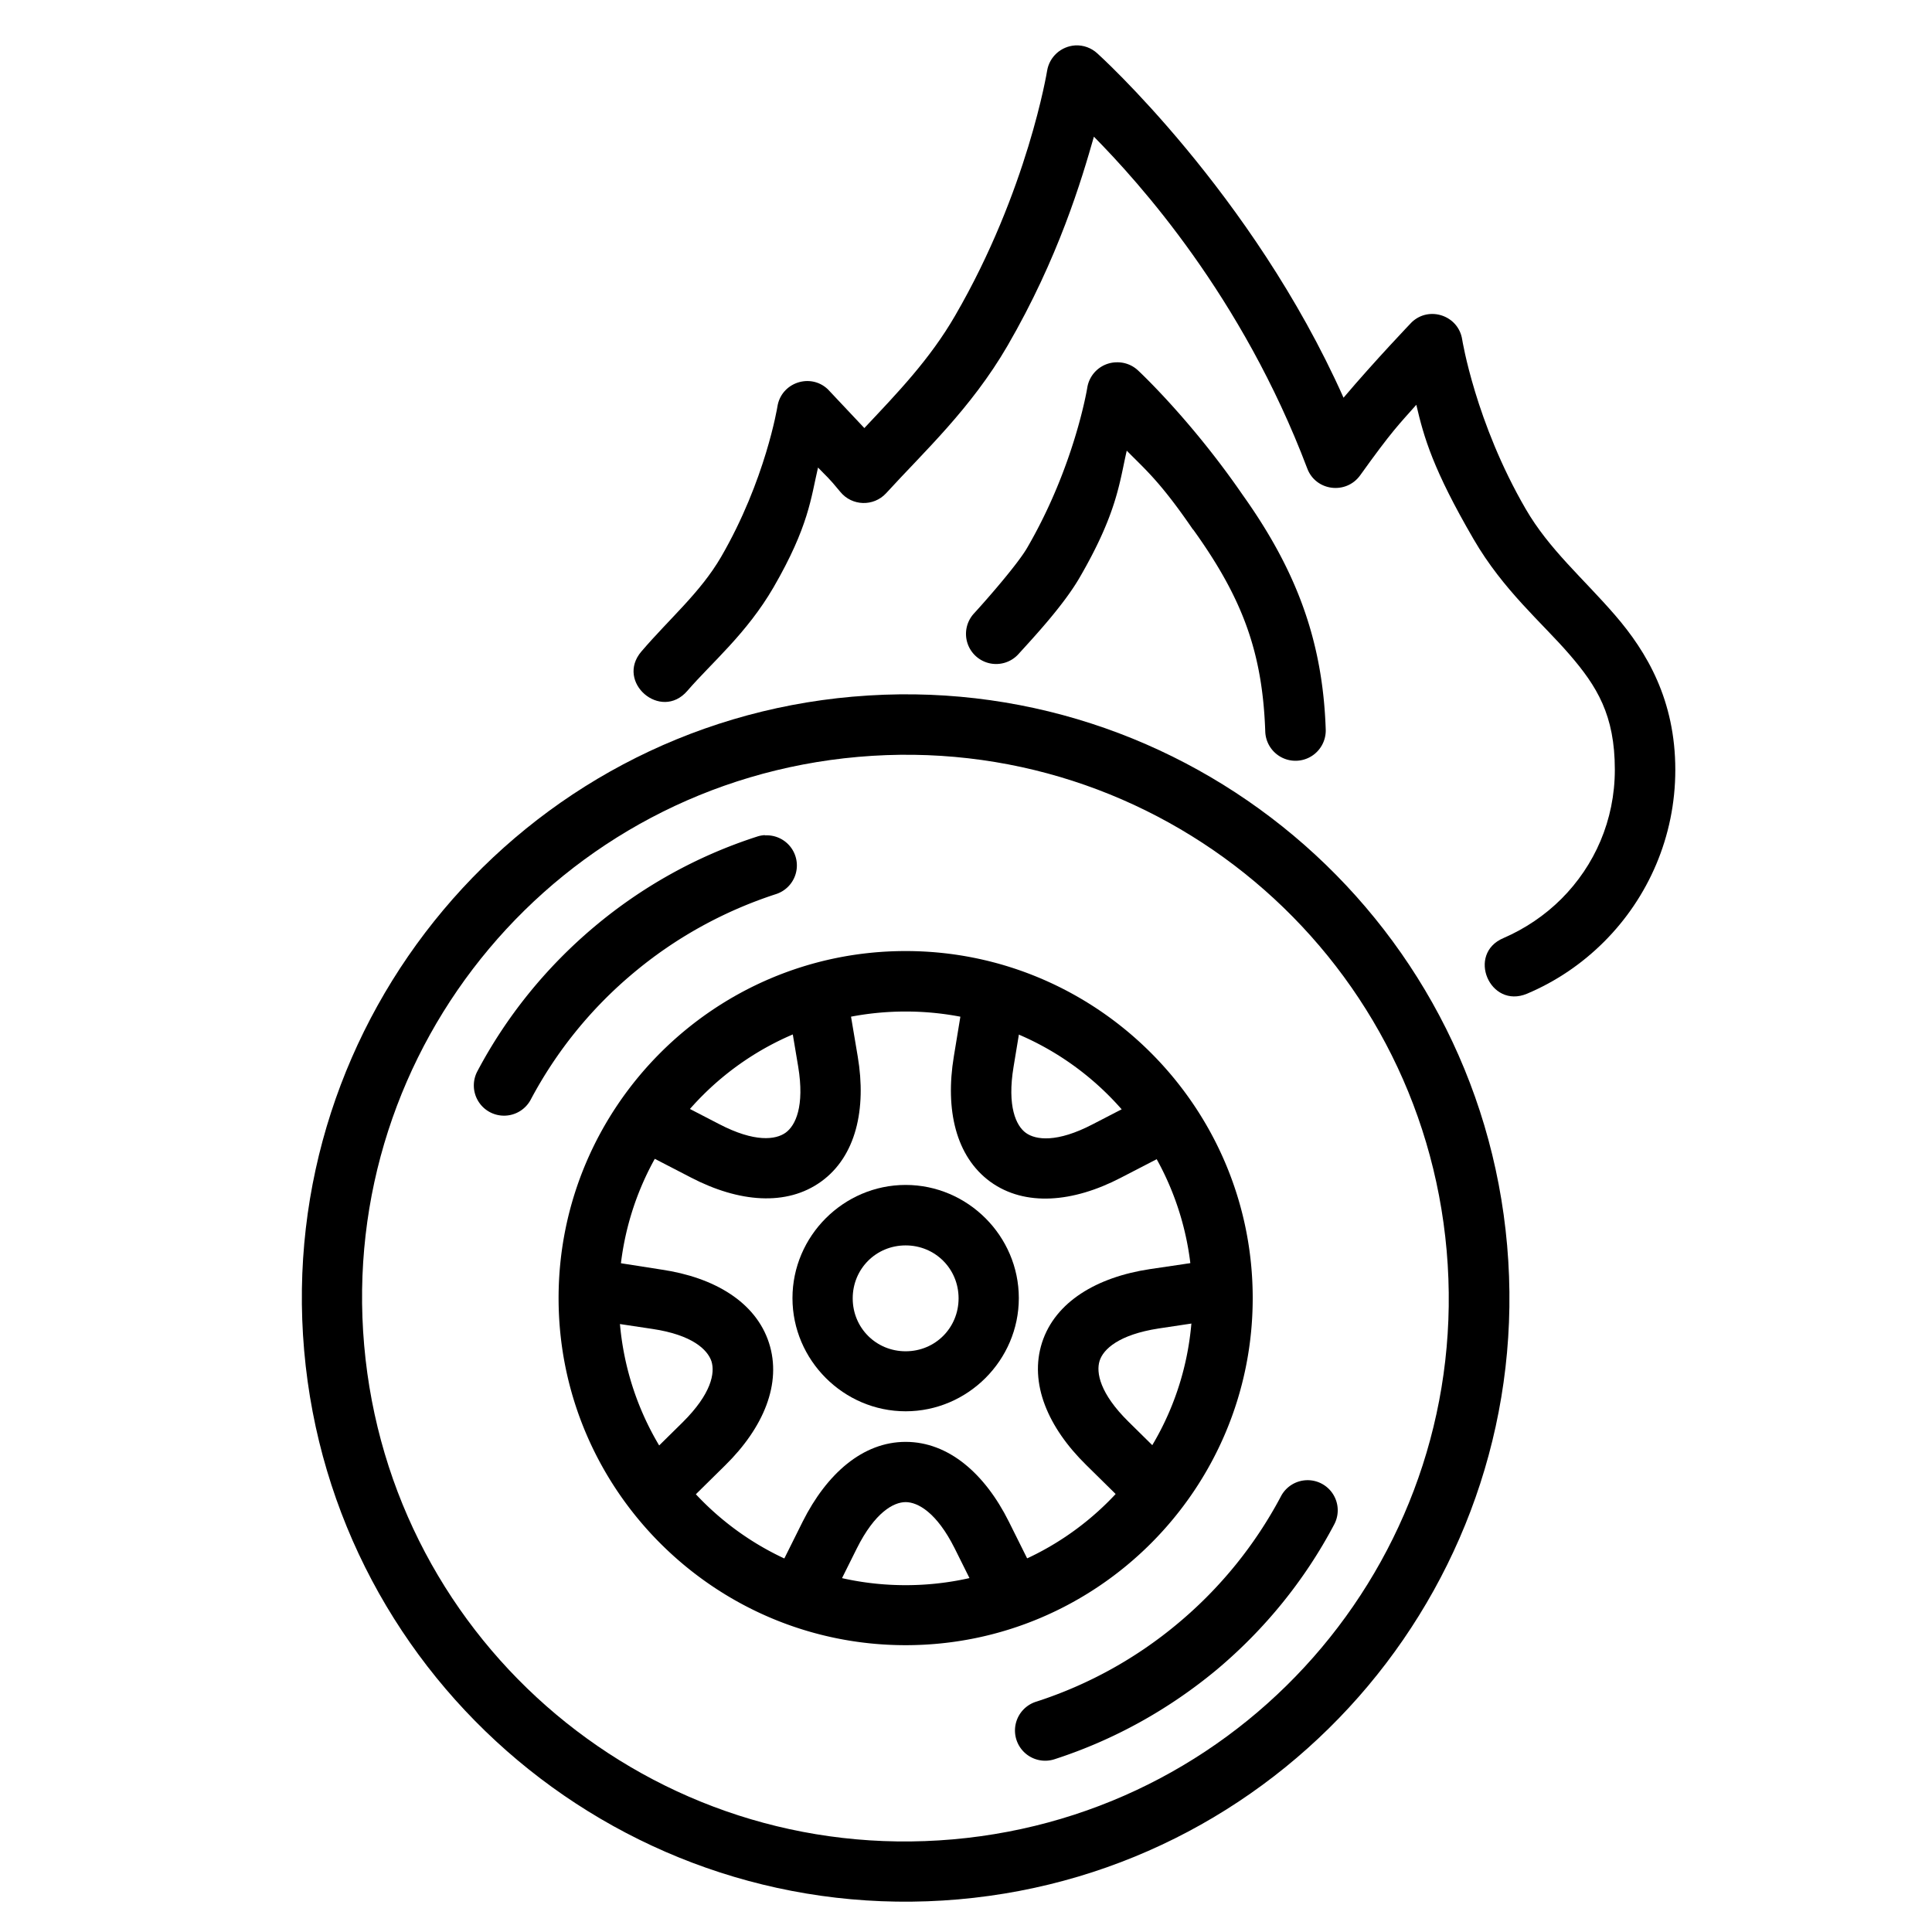 <svg xmlns="http://www.w3.org/2000/svg" width="32" height="32" viewBox="0 0 8.467 8.467"><g transform="translate(0 -288.533)"><path style="line-height:normal;text-indent:0;text-align:start;text-decoration-line:none;text-decoration-style:solid;text-decoration-color:#000;text-transform:none;white-space:normal;isolation:auto;mix-blend-mode:normal;solid-color:#000;solid-opacity:1" d="m 4.712,288.732 c -0.062,0.004 -0.113,0.05 -0.123,0.111 0,0 -0.085,0.525 -0.403,1.073 -0.111,0.192 -0.253,0.339 -0.398,0.493 -0.062,-0.066 -0.16,-0.17 -0.16,-0.17 -0.077,-0.073 -0.205,-0.029 -0.221,0.076 0,0 -0.052,0.323 -0.247,0.659 -0.091,0.156 -0.223,0.267 -0.349,0.414 -0.115,0.134 0.085,0.307 0.201,0.173 0.107,-0.124 0.26,-0.251 0.378,-0.454 0.155,-0.268 0.164,-0.393 0.195,-0.525 0.04,0.042 0.043,0.04 0.098,0.107 0.051,0.062 0.145,0.065 0.2,0.006 0.167,-0.183 0.372,-0.371 0.532,-0.646 0.224,-0.386 0.325,-0.728 0.379,-0.917 0.196,0.199 0.649,0.698 0.935,1.454 0.037,0.099 0.17,0.116 0.232,0.03 0.141,-0.197 0.17,-0.223 0.246,-0.309 0.033,0.142 0.073,0.283 0.251,0.589 0.13,0.224 0.3,0.366 0.42,0.505 0.121,0.14 0.199,0.266 0.199,0.505 0,0.222 -0.089,0.421 -0.234,0.566 -0.072,0.072 -0.159,0.131 -0.254,0.172 -0.163,0.069 -0.06,0.312 0.103,0.244 0.128,-0.054 0.242,-0.132 0.338,-0.228 0.193,-0.193 0.312,-0.46 0.312,-0.753 0,-0.305 -0.124,-0.516 -0.264,-0.678 -0.14,-0.162 -0.289,-0.288 -0.392,-0.466 -0.22,-0.379 -0.278,-0.742 -0.278,-0.742 -0.016,-0.105 -0.144,-0.149 -0.221,-0.076 0,0 -0.161,0.168 -0.299,0.331 -0.401,-0.899 -1.079,-1.509 -1.079,-1.509 -0.026,-0.024 -0.061,-0.037 -0.097,-0.035 z" color="#000" enable-background="accumulate" font-family="sans-serif" font-weight="400" overflow="visible"/><path style="line-height:normal;text-indent:0;text-align:start;text-decoration-line:none;text-decoration-style:solid;text-decoration-color:#000;text-transform:none;white-space:normal;isolation:auto;mix-blend-mode:normal;solid-color:#000;solid-opacity:1" d="M4.888 290.121a.132.132 0 00-.123.111c0 0-.055.343-.263.701-.039.068-.168.217-.234.289a.132.132 0 10.195.178c.068-.075.197-.213.268-.335.165-.284.175-.418.207-.557.076.078.144.132.289.344a.132.132 0 00.003.003c.217.302.303.539.315.884a.132.132 0 10.265-.009c-.013-.388-.128-.697-.364-1.028-.229-.333-.459-.546-.459-.546a.132.132 0 00-.097-.035zM3.969 292.701c-.839 0-1.521.683-1.521 1.521 0 .839.683 1.521 1.521 1.521.839 0 1.521-.683 1.521-1.521 0-.839-.683-1.521-1.521-1.521zm0 .265c.696 0 1.257.561 1.257 1.257 0 .696-.561 1.257-1.257 1.257-.696 0-1.257-.561-1.257-1.257 0-.696.561-1.257 1.257-1.257z" color="#000" enable-background="accumulate" font-family="sans-serif" font-weight="400" overflow="visible"/><path style="line-height:normal;text-indent:0;text-align:start;text-decoration-line:none;text-decoration-style:solid;text-decoration-color:#000;text-transform:none;white-space:normal;isolation:auto;mix-blend-mode:normal;solid-color:#000;solid-opacity:1" fill-rule="evenodd" d="M3.969 294.852c-.188 0-.346.14-.451.349l-.132.265.237.118.132-.265c.079-.158.161-.203.214-.203.053 0 .136.045.215.203l.132.265.237-.118-.132-.265c-.105-.21-.264-.349-.452-.349zM5.332 294.051c-.098.015-.195.03-.293.044-.232.035-.414.143-.472.321-.058.179.026.373.193.537l.211.208.186-.189-.211-.208c-.126-.124-.143-.216-.127-.267.016-.051.084-.115.259-.142.098-.015.195-.029.292-.044zM4.228 292.872c-.016.097-.032.195-.048.292-.038.231.008.437.16.548.152.11.363.091.571-.017l.263-.136-.122-.235-.263.136c-.157.082-.25.069-.293.038-.043-.031-.083-.116-.054-.29.016-.097.032-.195.049-.292zM3.71 292.872l-.261.043.049.292c.029.175-.012.259-.055.29-.043.031-.135.044-.292-.038-.088-.045-.175-.091-.263-.136l-.122.235c.088.045.175.091.263.136.208.108.418.127.57.017.152-.11.199-.317.16-.548zM2.605 294.051l-.039.262.293.044c.175.026.242.091.259.142.016.051 0.0.142-.126.267-.07.069-.141.139-.211.208l.186.189c.07-.069.141-.139.211-.208.167-.164.25-.358.192-.537-.058-.179-.24-.287-.471-.321z" color="#000" enable-background="accumulate" font-family="sans-serif" font-weight="400" overflow="visible"/><path style="line-height:normal;text-indent:0;text-align:start;text-decoration-line:none;text-decoration-style:solid;text-decoration-color:#000;text-transform:none;white-space:normal;isolation:auto;mix-blend-mode:normal;solid-color:#000;solid-opacity:1" d="m 3.969,293.726 c -0.272,0 -0.496,0.224 -0.496,0.496 0,0.272 0.224,0.496 0.496,0.496 0.272,0 0.496,-0.224 0.496,-0.496 0,-0.272 -0.224,-0.496 -0.496,-0.496 z m 0,0.265 c 0.129,0 0.232,0.102 0.232,0.232 0,0.129 -0.102,0.232 -0.232,0.232 -0.129,0 -0.232,-0.102 -0.232,-0.232 0,-0.129 0.102,-0.232 0.232,-0.232 z" color="#000" enable-background="accumulate" font-family="sans-serif" font-weight="400" overflow="visible"/><path style="line-height:normal;text-indent:0;text-align:start;text-decoration-line:none;text-decoration-style:solid;text-decoration-color:#000;text-transform:none;white-space:normal;isolation:auto;mix-blend-mode:normal;solid-color:#000;solid-opacity:1" d="m 3.738,291.586 c -1.454,0.127 -2.532,1.412 -2.405,2.866 0.127,1.454 1.412,2.532 2.867,2.405 1.454,-0.127 2.532,-1.412 2.405,-2.866 -0.127,-1.454 -1.412,-2.532 -2.866,-2.405 z m 0.023,0.264 c 1.312,-0.115 2.464,0.853 2.579,2.164 0.115,1.312 -0.853,2.465 -2.164,2.58 -1.312,0.115 -2.465,-0.853 -2.58,-2.165 -0.115,-1.312 0.853,-2.464 2.165,-2.579 z" color="#000" enable-background="accumulate" font-family="sans-serif" font-weight="400" overflow="visible"/><path style="line-height:normal;text-indent:0;text-align:start;text-decoration-line:none;text-decoration-style:solid;text-decoration-color:#000;text-transform:none;white-space:normal;isolation:auto;mix-blend-mode:normal;solid-color:#000;solid-opacity:1" d="M5.727 295.02a.132.132 0 00-.114.072c-.113.213-.266.401-.449.554-.182.153-.394.271-.624.345a.132.132 0 10.081.252c.263-.085.504-.22.713-.394.208-.175.383-.389.512-.633a.132.132 0 00-.12-.196zM3.351 292.193a.132.132 0 00-.035.007c-.263.085-.504.22-.712.395-.208.175-.383.389-.512.633a.132.132 0 10.234.124c.113-.213.266-.401.449-.554.182-.153.394-.271.624-.346a.132.132 0 00-.046-.258z" color="#000" enable-background="accumulate" font-family="sans-serif" font-weight="400" overflow="visible"/></g></svg>
